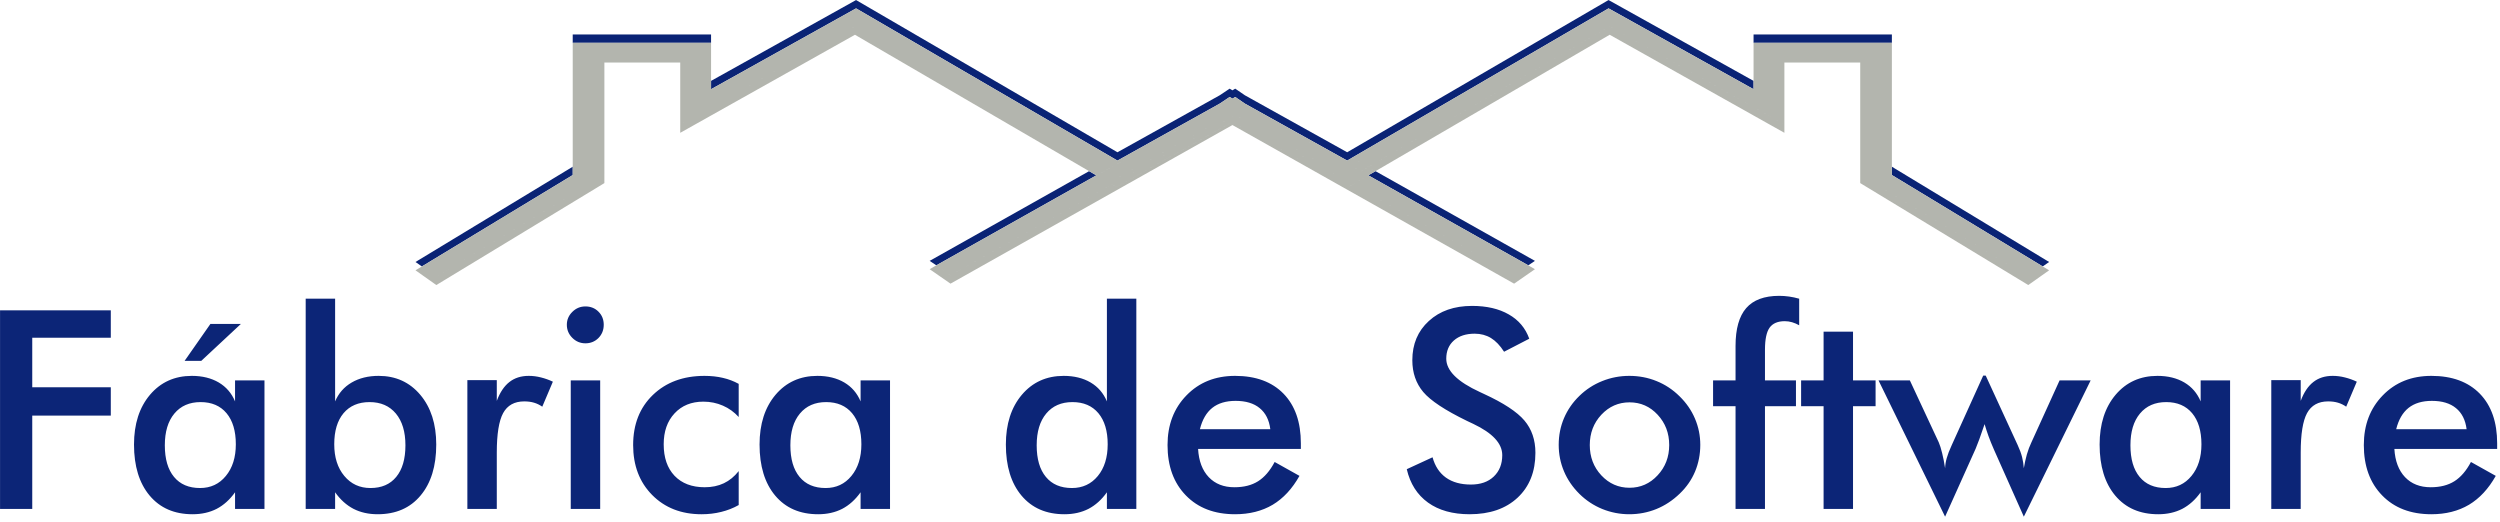 <?xml version="1.0" encoding="UTF-8" standalone="no"?>
<!-- Created with Inkscape (http://www.inkscape.org/) -->

<svg
   xmlns:dc="http://purl.org/dc/elements/1.1/"
   xmlns:cc="http://creativecommons.org/ns#"
   xmlns:rdf="http://www.w3.org/1999/02/22-rdf-syntax-ns#"
   xmlns:svg="http://www.w3.org/2000/svg"
   xmlns="http://www.w3.org/2000/svg"
   xmlns:inkscape="http://www.inkscape.org/namespaces/inkscape"
   version="1.1"
   width="562.5"
   height="117.5"
   id="svg2"
   xml:space="preserve"><defs
     id="defs6" /><g
     transform="matrix(1.25,0,0,-1.25,0,117.5)"
     id="g10"><g
       transform="scale(0.1,0.1)"
       id="g12"><path
         d="m 2002.89,655.93 8.52,-5 183.98,102.5 18.01,11.992 5,-3 5,3 17.5,-11.992 184.02,-102.5 8.48,5 -200.51,112.5 -14.49,8.992 -15,-8.992 -200.51,-112.5 m 430.51,0 461.99,268.992 261.02,-145.512 0,15 -261.02,145.512 -470.47,-273.992 -184.02,102.5 -17.5,11.992 -5,-3 14.49,-8.992 200.51,-112.5 m -473.01,-24.02 -286.99,-161.488 11.99,-8 288.01,161.988 -13.01,7.5 m 1445,246.012 -248.98,0 0,-15 248.98,0 0,15 m 271.52,-417.5 11.49,8.008 -283.01,171.492 0,-15 271.52,-164.5 m -2396.99,417.5 -249.02,0 0,-15 249.02,0 0,15 m 1470.98,-415.5 11.99,8 -286.99,161.488 -13.01,-7.5 288.01,-161.988 m -1720,177.5 -283.009,-171.492 11.519,-8.008 271.49,164.5 0,15 m 249.02,139.488 0,15 260.98,145.512 470.51,-273.992 183.98,102.5 18.01,11.992 5,-3 -15,-8.992 L 2002.89,655.93 1540.9,924.922 1279.92,779.41"
         inkscape:connector-curvature="0"
         id="path14"
         style="fill:#0a2375;fill-opacity:1;fill-rule:evenodd;stroke:none" /><path
         d="m 2218.4,762.422 -15,-8.992 -216.49,-122.032 22.5,-12.968 203.99,114.492 5,-3 5,3 203.51,-114.492 23.01,12.968 -217.03,122.032 -14.49,8.992 m -208.99,-143.992 -22.5,12.968 -13.51,-6.988 28.01,-16.488 216.99,122 -5,3 -203.99,-114.492 m 213.99,114.492 -5,-3 216.52,-122 27.97,16.488 -12.97,6.988 -23.01,-12.968 -203.51,114.492 m 203.51,-129.492 8.01,4.492 -216.52,122 -216.99,-122 8,-4.492 203.99,114.492 5,-3 5,3 203.51,-114.492 m -186.01,150 -17.5,11.992 -5,-3 14.49,-8.992 217.03,-122.032 12.97,8.012 -29.49,16.52 -8.48,-5 -184.02,102.5 M 2001.41,607.922 1973.4,624.41 1685.39,462.422 1710.9,444.41 2001.41,607.922 m 1675.5,-147.5 -271.52,164.5 0,238 -248.98,0 0,-83.512 -261.02,145.512 -461.99,-268.992 29.49,-16.52 434.53,253.012 314.49,-176.492 0,126.492 136.49,0 0,-217 302.5,-183.512 26.01,18.512 m -1226.99,170.976 12.97,-6.988 13.01,7.5 -13.01,7.5 -12.97,-8.012 m 761.99,211.024 0,-15 136.49,0 0,15 -136.49,0 m -1202.5,-238.992 -8,4.492 -290.51,-163.512 -25.51,18.012 -11.99,-7 37.5,-26.012 507.5,285.512 -5,3 -203.99,-114.492 m 453.48,35.98 13.01,-7.5 421.52,245.512 314.49,-176.492 0,15 -314.49,176.492 -434.53,-253.012 m 1188.01,-197.5 -302.5,183.512 0,-15 302.5,-183.512 37.5,26.52 -11.49,6.992 -26.01,-18.512 m -1432.5,320.512 -5,3 -18.01,-11.992 -183.98,-102.5 -8.52,5 -29.49,-16.52 13.51,-8.012 216.49,122.032 15,8.992 m -231.49,-131.024 -13.51,8.012 -13.01,-7.5 13.01,-7.5 13.51,6.988 m 448.01,-23.476 290.47,-163.512 25.51,18.012 -288.01,161.988 -27.97,-16.488 m -461.52,31.488 29.49,16.52 -461.99,268.992 -260.98,-145.512 0,83.512 -249.02,0 0,-238 -271.49,-164.5 25.981,-18.512 302.499,183.512 0,217 136.52,0 0,-126.492 314.5,176.492 L 1973.4,639.41 M 759.41,460.422 l -11.519,-6.992 37.5,-26.52 302.499,183.512 0,15 L 785.391,441.91 759.41,460.422 m 1675.51,147.5 -8.01,-4.492 -203.51,114.492 -5,-3 506.99,-285.512 37.5,26.012 -11.99,7 -25.51,-18.012 -290.47,163.512 m -896.01,284.5 -314.5,-176.492 0,-15 314.5,176.492 421.48,-245.512 13.01,7.5 -434.49,253.012 m -314.5,-50 0,-15 -136.52,0 0,15 136.52,0"
         inkscape:connector-curvature="0"
         id="path16"
         style="fill:#b3b5ae;fill-opacity:1;fill-rule:evenodd;stroke:none" /><path
         d="m 0.078,23.898 0,357.5 199.371,0 0,-49.367 -141.398,0 0,-89.07 141.398,0 0,-51.09 -141.398,0 0,-167.973 -57.973,0 z m 475.973,0 -52.961,0 0,30 C 413.59,40.539 402.539,30.621 389.961,24.059 377.34,17.609 362.93,14.371 346.68,14.371 c -32.731,0 -58.52,11.168 -77.34,33.59 -18.75,22.391 -28.129,53.008 -28.129,91.879 0,36.949 9.57,66.789 28.75,89.531 19.258,22.688 44.379,34.059 75.309,34.059 18.832,0 35,-3.981 48.441,-11.871 13.437,-7.93 23.199,-19.297 29.379,-34.071 l 0,37.821 52.961,0 0,-231.411 z M 424.488,140.309 c 0,23.941 -5.578,42.57 -16.718,55.929 -11.168,13.321 -26.719,20 -46.719,20 -20,0 -35.742,-6.867 -47.18,-20.617 -11.492,-13.75 -17.191,-32.812 -17.191,-57.191 0,-24.61 5.511,-43.551 16.558,-56.871 11.024,-13.359 26.641,-20 46.883,-20 19.059,0 34.527,7.223 46.399,21.723 11.96,14.449 17.968,33.469 17.968,57.028 z m -92.187,150.152 46.41,66.41 54.84,0 -71.25,-66.41 -30,0 z m 269.34,-150.152 c 0,-23.559 6.019,-42.578 18.129,-57.028 12.07,-14.5 27.73,-21.723 47.031,-21.723 20,0 35.469,6.641 46.398,20 11.02,13.32 16.571,32.261 16.571,56.871 0,24.379 -5.75,43.441 -17.192,57.191 -11.488,13.75 -27.269,20.617 -47.348,20.617 -20,0 -35.621,-6.679 -46.871,-20 -11.168,-13.359 -16.718,-31.988 -16.718,-55.929 z m 1.558,262.031 0,-184.852 c 6.25,14.692 16.141,25.981 29.692,33.91 13.629,8.012 29.879,12.032 48.75,12.032 30.699,0 55.66,-11.371 74.839,-34.059 19.141,-22.742 28.75,-52.582 28.75,-89.531 0,-38.871 -9.449,-69.488 -28.281,-91.879 -18.75,-22.422 -44.488,-33.59 -77.179,-33.59 -16.372,0 -30.86,3.238 -43.442,9.688 -12.617,6.562 -23.668,16.48 -33.129,29.84 l 0,-30 -52.969,0 0,378.442 52.969,0 z m 291.02,-183.91 c 5.703,15.308 13.281,26.601 22.66,33.91 9.371,7.379 20.973,11.09 34.84,11.09 7.5,0 14.84,-0.942 22.031,-2.809 7.27,-1.801 14.41,-4.34 21.41,-7.66 l -19.07,-45 c -4.61,3.211 -9.531,5.629 -14.84,7.187 -5.23,1.563 -11.09,2.34 -17.66,2.34 -17.61,0 -30.27,-7.027 -37.969,-21.09 -7.609,-14.058 -11.402,-37.726 -11.402,-70.937 l 0,-101.563 -52.969,0 0,231.883 52.969,0 0,-37.351 z m 126.091,137.031 c 0,8.949 3.28,16.641 9.85,23.129 6.56,6.558 14.41,9.84 23.59,9.84 9.37,0 17.19,-3.121 23.44,-9.371 6.33,-6.25 9.53,-14.137 9.53,-23.598 0,-9.492 -3.2,-17.461 -9.53,-23.902 -6.37,-6.368 -14.18,-9.528 -23.44,-9.528 -9.18,0 -17.03,3.278 -23.59,9.84 -6.57,6.559 -9.85,14.41 -9.85,23.59 z m 7.03,-331.563 0,231.411 52.97,0 0,-231.411 -52.97,0 z m 302.31,165.473 c -8.13,8.938 -17.62,15.777 -28.44,20.469 -10.86,4.762 -22.58,7.191 -35.16,7.191 -21.56,0 -38.86,-7.043 -51.87,-21.101 -13.05,-13.981 -19.53,-32.5 -19.53,-55.621 0,-24.071 6.48,-42.969 19.53,-56.719 13.12,-13.75 31.25,-20.629 54.37,-20.629 12.82,0 24.26,2.391 34.38,7.188 10.08,4.774 18.98,12.07 26.72,21.883 l 0,-61.102 c -9.81,-5.551 -20.27,-9.609 -31.41,-12.34 -11.17,-2.809 -22.97,-4.219 -35.47,-4.219 -36.36,0 -66.01,11.559 -88.9,34.688 -22.82,23.121 -34.22,53.043 -34.22,89.839 0,37.274 11.8,67.34 35.47,90.161 23.75,22.89 54.72,34.371 92.97,34.371 12.07,0 23.12,-1.211 33.12,-3.59 10.08,-2.309 19.57,-5.899 28.44,-10.781 l 0,-59.688 z m 272.38,-165.473 -52.97,0 0,30 c -9.49,-13.359 -20.54,-23.277 -33.12,-29.84 -12.62,-6.449 -27.03,-9.688 -43.28,-9.688 -32.74,0 -58.52,11.168 -77.35,33.59 -18.75,22.391 -28.12,53.008 -28.12,91.879 0,36.949 9.57,66.789 28.75,89.531 19.26,22.688 44.37,34.059 75.31,34.059 18.83,0 35,-3.981 48.44,-11.871 13.43,-7.93 23.2,-19.297 29.37,-34.071 l 0,37.821 52.97,0 0,-231.411 z m -51.56,116.411 c 0,23.941 -5.59,42.57 -16.72,55.929 -11.17,13.321 -26.72,20 -46.72,20 -20,0 -35.74,-6.867 -47.19,-20.617 -11.48,-13.75 -17.18,-32.812 -17.18,-57.191 0,-24.61 5.5,-43.551 16.56,-56.871 11.01,-13.359 26.64,-20 46.87,-20 19.07,0 34.53,7.223 46.41,21.723 11.95,14.449 17.97,33.469 17.97,57.028 z m 443.36,0 c 0,23.941 -5.59,42.57 -16.72,55.929 -11.17,13.321 -26.72,20 -46.72,20 -20,0 -35.74,-6.867 -47.19,-20.617 -11.48,-13.75 -17.18,-32.812 -17.18,-57.191 0,-24.61 5.5,-43.551 16.56,-56.871 11.01,-13.359 26.64,-20 46.87,-20 19.14,0 34.69,7.18 46.57,21.562 11.87,14.367 17.81,33.438 17.81,57.188 z m -1.41,262.031 52.97,0 0,-378.442 -52.97,0 0,30 c -9.49,-13.359 -20.54,-23.277 -33.12,-29.84 -12.62,-6.449 -27.03,-9.688 -43.28,-9.688 -32.74,0 -58.52,11.168 -77.35,33.59 -18.75,22.391 -28.12,53.008 -28.12,91.879 0,36.949 9.57,66.789 28.75,89.531 19.25,22.688 44.37,34.059 75.31,34.059 18.83,0 35,-3.981 48.44,-11.871 13.43,-7.93 23.2,-19.297 29.37,-34.071 l 0,184.852 z m 349.14,-270.469 -185,0 c 1.25,-21.68 7.66,-38.59 19.22,-50.781 11.56,-12.109 26.92,-18.129 46.1,-18.129 17.07,0 31.28,3.598 42.65,10.777 11.45,7.191 21.41,18.75 29.85,34.692 l 44.68,-25 c -13.04,-23.238 -29.14,-40.578 -48.28,-52.031 -19.18,-11.328 -41.72,-17.027 -67.66,-17.027 -37.1,0 -66.64,11.289 -88.59,33.91 -21.99,22.57 -32.97,52.809 -32.97,90.617 0,36.25 11.33,66.024 34.06,89.383 22.7,23.43 51.88,35.149 87.5,35.149 37.27,0 66.33,-10.7 87.19,-32.032 20.82,-21.367 31.25,-51.207 31.25,-89.527 l 0,-10 z m -55,35.617 c -2.11,16.571 -8.44,29.141 -19.06,37.821 -10.55,8.75 -25,13.121 -43.44,13.121 -17.42,0 -31.4,-4.219 -42.03,-12.649 -10.55,-8.441 -17.93,-21.222 -22.19,-38.293 l 126.72,0 z m 245.63,-72.027 46.4,21.41 c 4.38,-15.941 12.39,-28.133 24.07,-36.562 11.75,-8.359 26.75,-12.5 45,-12.5 17.26,0 30.97,4.762 41.09,14.371 10.2,9.691 15.31,22.539 15.31,38.601 0,21.008 -17.42,39.758 -52.18,56.25 -4.93,2.379 -8.68,4.141 -11.26,5.309 -39.37,19.14 -65.62,36.48 -78.74,52.031 -13.13,15.617 -19.69,34.688 -19.69,57.188 0,29.062 9.88,52.57 29.69,70.621 19.76,18.129 45.7,27.191 77.81,27.191 26.33,0 48.36,-5.121 66.09,-15.312 17.81,-10.118 30.08,-24.688 36.88,-43.75 l -45.32,-23.438 c -7.18,11.25 -15.07,19.449 -23.59,24.688 -8.55,5.191 -18.36,7.812 -29.37,7.812 -15.63,0 -28.09,-4.062 -37.35,-12.191 -9.18,-8.121 -13.75,-19.059 -13.75,-32.809 0,-21.492 20.16,-41.492 60.47,-60 3.13,-1.492 5.55,-2.621 7.34,-3.441 35.32,-16.25 59.57,-32.192 72.82,-47.809 13.2,-15.551 19.84,-34.922 19.84,-58.133 0,-33.859 -10.7,-60.777 -32.03,-80.777 -21.37,-19.922 -50.16,-29.84 -86.41,-29.84 -30.43,0 -55.39,6.988 -74.84,20.938 -19.49,14.062 -32.27,34.102 -38.28,60.152 z m 472.38,43.437 c 0,21.454 -6.95,39.614 -20.78,54.532 -13.75,14.879 -30.63,22.351 -50.63,22.351 -19.92,0 -36.83,-7.472 -50.78,-22.351 -13.86,-14.918 -20.78,-33.078 -20.78,-54.532 0,-21.476 6.92,-39.648 20.78,-54.527 13.95,-14.922 30.86,-22.34 50.78,-22.34 19.77,0 36.61,7.418 50.47,22.34 13.95,14.879 20.94,33.051 20.94,54.527 z m -198.91,0.473 c 0,16.949 3.17,32.969 9.54,47.969 6.44,15.082 15.7,28.469 27.81,40.148 11.87,11.571 25.51,20.391 40.94,26.571 15.5,6.25 31.75,9.371 48.75,9.371 17.38,0 33.75,-3.121 49.06,-9.371 15.39,-6.18 29.22,-15.278 41.4,-27.348 12.19,-11.871 21.45,-25.313 27.82,-40.313 6.32,-14.918 9.53,-30.589 9.53,-47.027 0,-17.109 -3.13,-33.133 -9.38,-48.133 -6.25,-14.918 -15.43,-28.117 -27.5,-39.68 -12.73,-12.309 -26.79,-21.57 -42.18,-27.82 -15.43,-6.25 -31.68,-9.367 -48.75,-9.367 -16.8,0 -32.93,3.117 -48.44,9.367 -15.43,6.25 -29.18,15.32 -41.25,27.191 -12.19,12.07 -21.49,25.629 -27.81,40.629 -6.37,15 -9.54,30.929 -9.54,47.812 z m 318.32,-115.473 0,185 -40.46,0 0,46.411 40.46,0 0,62.031 c 0,30.699 6.41,53.441 19.22,68.121 12.82,14.687 32.58,22.027 59.38,22.027 5.7,0 11.6,-0.429 17.65,-1.25 6.02,-0.859 12.11,-2.136 18.29,-3.898 l 0,-47.809 c -4.3,2.379 -8.56,4.207 -12.82,5.457 -4.29,1.25 -8.67,1.883 -13.12,1.883 -12.62,0 -21.72,-3.91 -27.35,-11.723 -5.54,-7.808 -8.28,-21.046 -8.28,-39.687 l 0,-55.152 55.78,0 0,-46.411 -55.78,0 0,-185 -52.97,0 z m 158.48,0 0,185 -40.47,0 0,46.411 40.47,0 0,87.652 52.97,0 0,-87.652 40.62,0 0,-46.411 -40.62,0 0,-185 -52.97,0 z M 3642.89,9.988 3589.3,130.309 c -4.07,9.25 -7.42,17.5 -10,24.679 -2.62,7.274 -4.96,14.461 -7.03,21.571 -3.56,-10.629 -6.72,-19.77 -9.54,-27.348 -2.73,-7.5 -4.92,-13.121 -6.56,-16.871 l -55,-122.352 -119.84,245.321 56.4,0 52.04,-111.571 c 2.07,-4.679 4.1,-11.168 6.09,-19.367 2.07,-8.242 3.83,-17.312 5.31,-27.191 0.2,5.82 1.17,11.922 2.97,18.281 1.76,6.328 4.77,14.141 9.06,23.437 l 56.57,125 4.53,0 57.5,-125 c 3.63,-7.808 6.29,-15.078 7.97,-21.718 1.64,-6.68 2.69,-13.36 3.12,-20 1.45,8.75 3.28,17.031 5.47,24.851 2.26,7.809 4.92,14.879 7.97,21.25 l 50.94,112.028 55.93,0 L 3642.89,9.988 z m 371.25,13.91 -52.97,0 0,30 c -9.49,-13.359 -20.55,-23.277 -33.12,-29.84 -12.62,-6.449 -27.03,-9.688 -43.28,-9.688 -32.74,0 -58.52,11.168 -77.35,33.59 -18.75,22.391 -28.12,53.008 -28.12,91.879 0,36.949 9.57,66.789 28.75,89.531 19.25,22.688 44.37,34.059 75.31,34.059 18.83,0 35,-3.981 48.44,-11.871 13.43,-7.93 23.2,-19.297 29.37,-34.071 l 0,37.821 52.97,0 0,-231.411 z m -51.56,116.411 c 0,23.941 -5.59,42.57 -16.72,55.929 -11.17,13.321 -26.72,20 -46.72,20 -20,0 -35.74,-6.867 -47.19,-20.617 -11.48,-13.75 -17.18,-32.812 -17.18,-57.191 0,-24.61 5.5,-43.551 16.56,-56.871 11.01,-13.359 26.64,-20 46.87,-20 19.07,0 34.53,7.223 46.41,21.723 11.95,14.449 17.97,33.469 17.97,57.028 z m 178.71,78.121 c 5.7,15.308 13.28,26.601 22.66,33.91 9.37,7.379 20.97,11.09 34.84,11.09 7.5,0 14.84,-0.942 22.03,-2.809 7.27,-1.801 14.41,-4.34 21.41,-7.66 l -19.07,-45 c -4.61,3.211 -9.53,5.629 -14.84,7.187 -5.23,1.563 -11.09,2.34 -17.66,2.34 -17.61,0 -30.27,-7.027 -37.96,-21.09 -7.62,-14.058 -11.41,-37.726 -11.41,-70.937 l 0,-101.563 -52.97,0 0,231.883 52.97,0 0,-37.351 z m 353.59,-86.559 -185,0 c 1.25,-21.68 7.66,-38.59 19.22,-50.781 11.56,-12.109 26.92,-18.129 46.1,-18.129 17.07,0 31.28,3.598 42.65,10.777 11.45,7.191 21.41,18.75 29.85,34.692 l 44.68,-25 c -13.04,-23.238 -29.14,-40.578 -48.28,-52.031 -19.18,-11.328 -41.72,-17.027 -67.65,-17.027 -37.11,0 -66.65,11.289 -88.6,33.91 -21.99,22.57 -32.97,52.809 -32.97,90.617 0,36.25 11.33,66.024 34.07,89.383 22.69,23.43 51.87,35.149 87.5,35.149 37.26,0 66.32,-10.7 87.18,-32.032 20.82,-21.367 31.25,-51.207 31.25,-89.527 l 0,-10 z m -55,35.617 c -2.11,16.571 -8.43,29.141 -19.06,37.821 -10.55,8.75 -25,13.121 -43.44,13.121 -17.42,0 -31.4,-4.219 -42.03,-12.649 -10.55,-8.441 -17.93,-21.222 -22.19,-38.293"
         inkscape:connector-curvature="0"
         id="path18"
         style="fill:#0c2577;fill-opacity:1;fill-rule:nonzero;stroke:none" /></g></g></svg>
